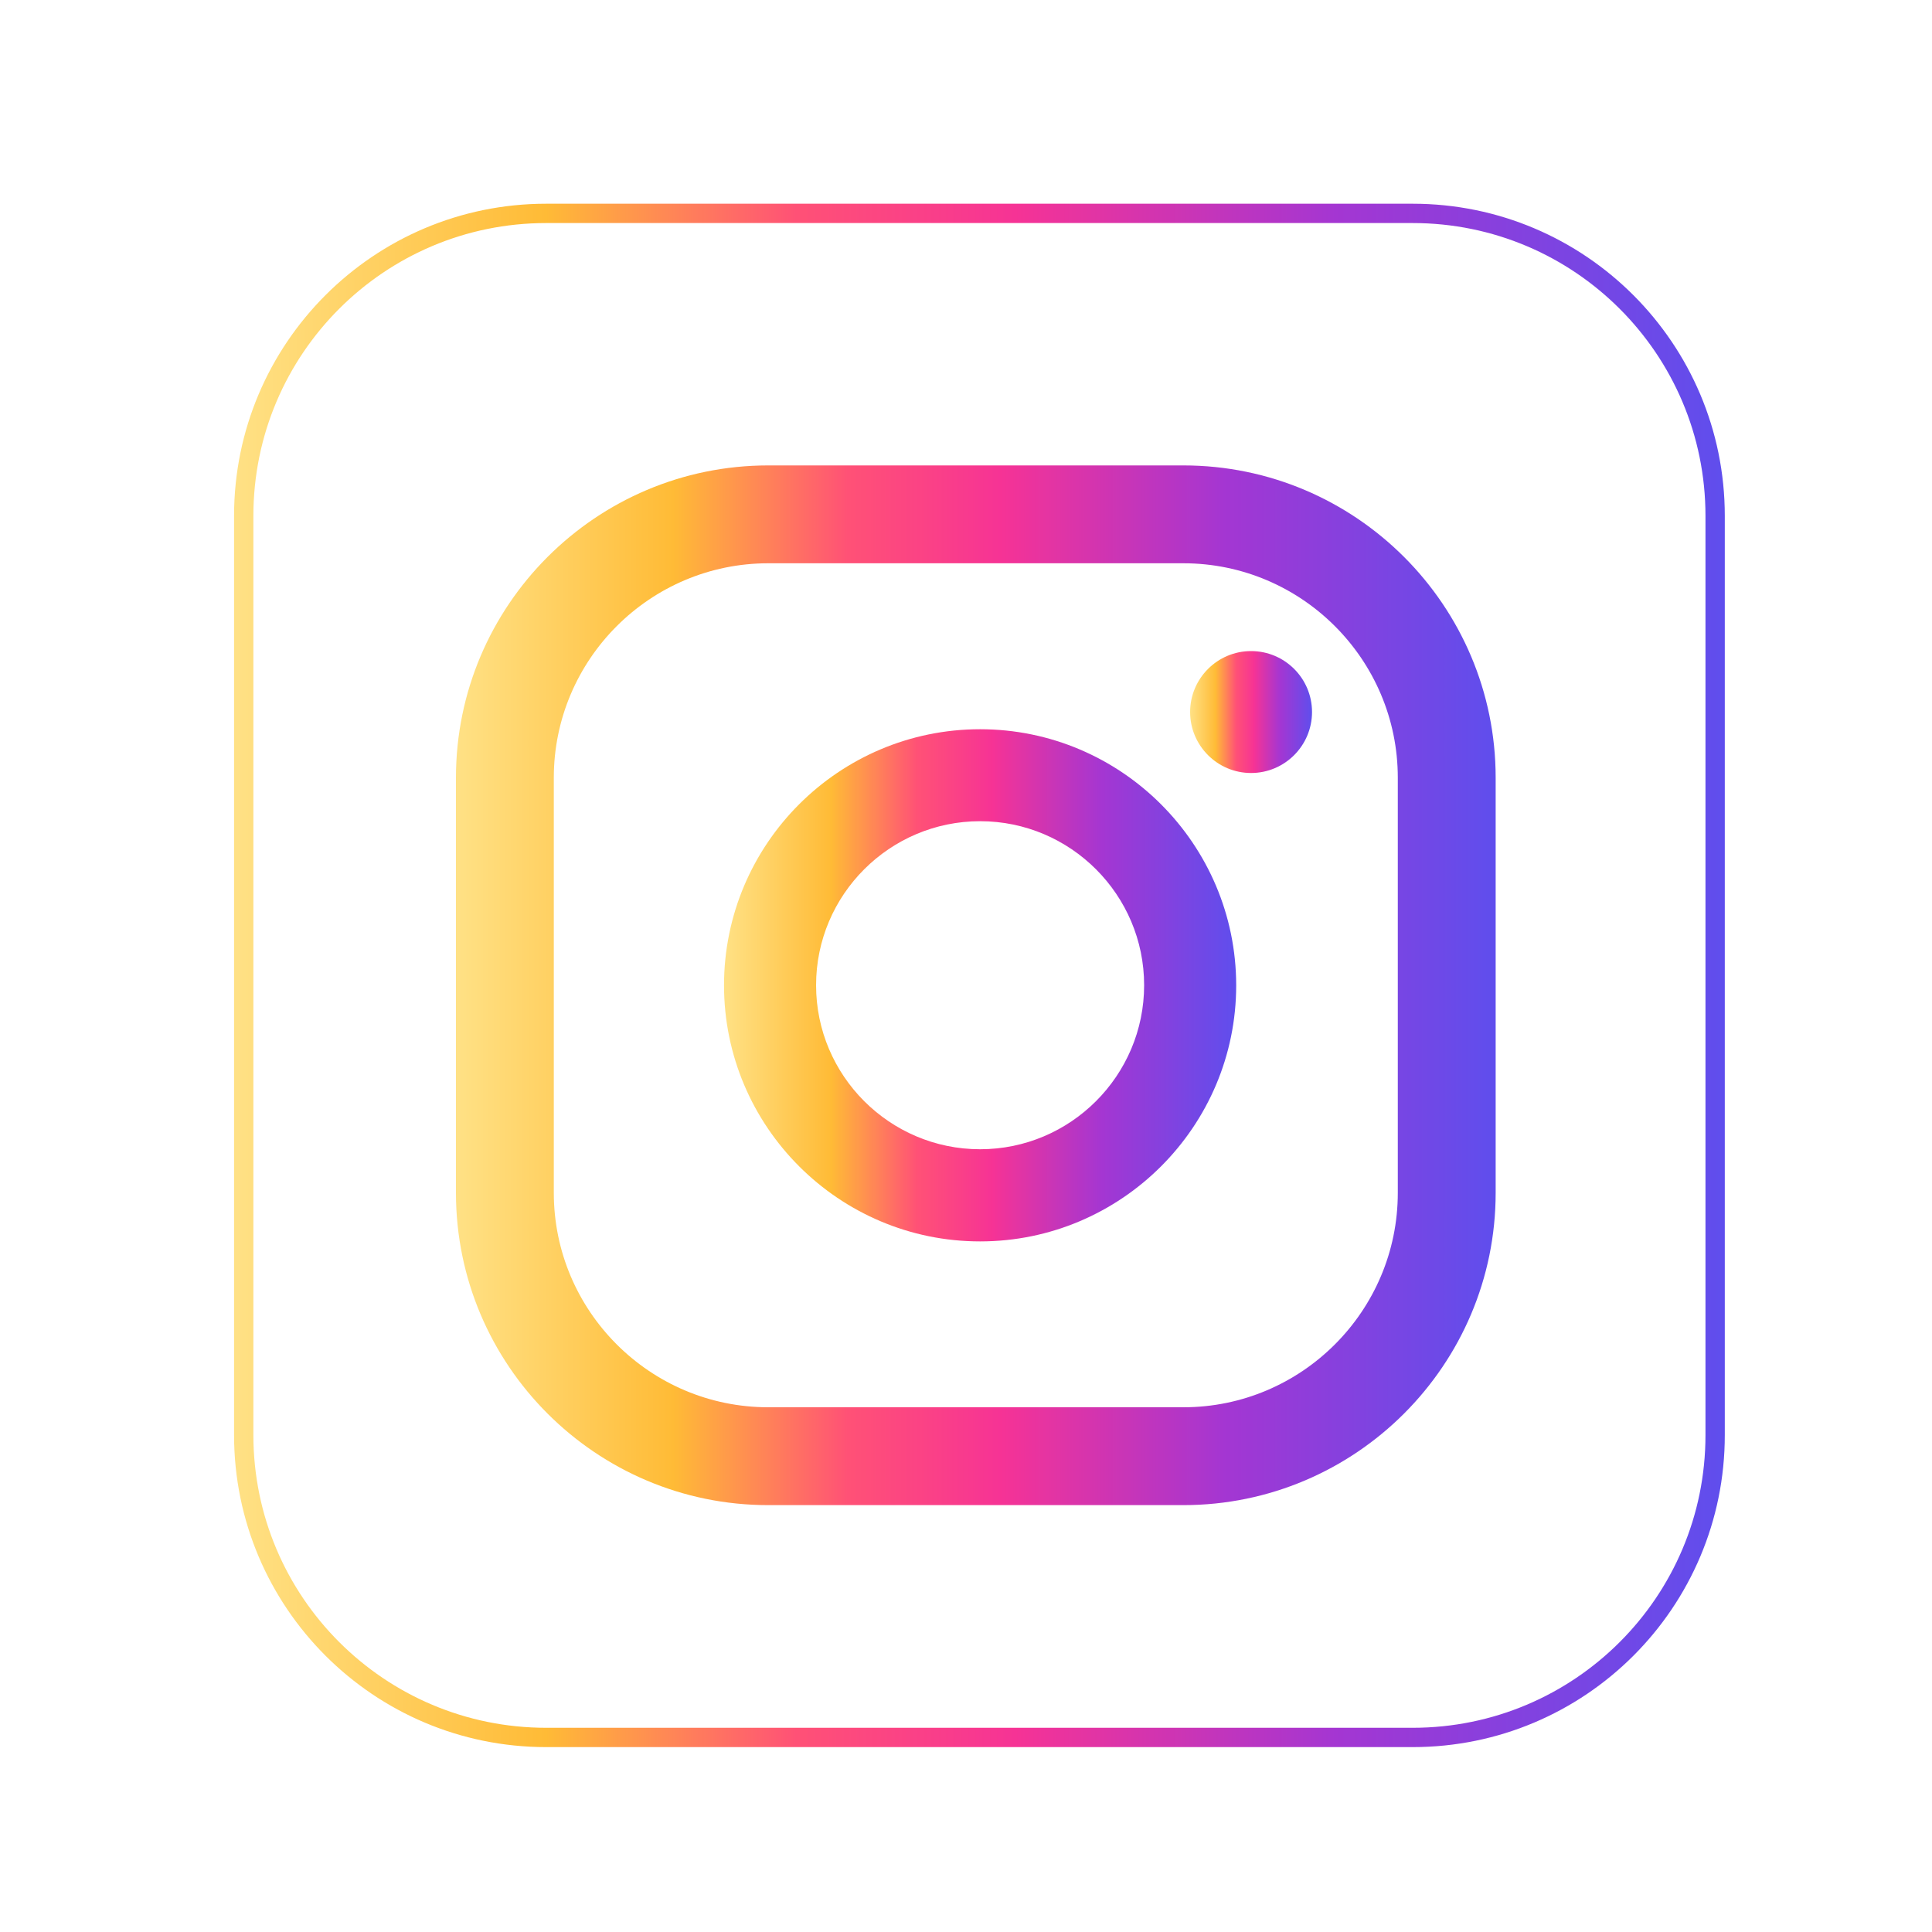 <?xml version="1.0" encoding="utf-8"?>
<!-- Generator: Adobe Illustrator 27.0.0, SVG Export Plug-In . SVG Version: 6.00 Build 0)  -->
<svg version="1.1" id="Layer_1" xmlns="http://www.w3.org/2000/svg" xmlns:xlink="http://www.w3.org/1999/xlink" x="0px" y="0px"
	 viewBox="0 0 200 200" style="enable-background:new 0 0 200 200;" xml:space="preserve">
<style type="text/css">
	.st0{fill:none;stroke:url(#SVGID_1_);stroke-width:2;stroke-miterlimit:10;}
	.st1{fill:url(#SVGID_00000102517883440352351110000013135326067125068704_);}
	.st2{fill:url(#SVGID_00000022528678576766770210000012092162084523054755_);}
	.st3{fill:url(#SVGID_00000103226242935078472960000003872382244937002645_);}
</style>
<linearGradient id="SVGID_1_" gradientUnits="userSpaceOnUse" x1="24.233" y1="100.972" x2="178.559" y2="100.972">
	<stop  offset="1.104800e-03" style="stop-color:#FFE185"/>
	<stop  offset="0.209" style="stop-color:#FFBB36"/>
	<stop  offset="0.377" style="stop-color:#FF5176"/>
	<stop  offset="0.524" style="stop-color:#F63395"/>
	<stop  offset="0.739" style="stop-color:#A436D2"/>
	<stop  offset="1" style="stop-color:#5F4EED"/>
</linearGradient>
<path class="st0" d="M146.24,179.86h-89.7c-17.29,0-31.31-14.02-31.31-31.31V53.4c0-17.29,14.02-31.31,31.31-31.31h89.7
	c17.29,0,31.31,14.02,31.31,31.31v95.15C177.56,165.84,163.54,179.86,146.24,179.86z"/>
<g>
	<g>
		
			<linearGradient id="SVGID_00000062187677109831480300000002003918214454829246_" gradientUnits="userSpaceOnUse" x1="123.197" y1="73.708" x2="135.817" y2="73.708">
			<stop  offset="1.104800e-03" style="stop-color:#FFE185"/>
			<stop  offset="0.209" style="stop-color:#FFBB36"/>
			<stop  offset="0.377" style="stop-color:#FF5176"/>
			<stop  offset="0.524" style="stop-color:#F63395"/>
			<stop  offset="0.739" style="stop-color:#A436D2"/>
			<stop  offset="1" style="stop-color:#5F4EED"/>
		</linearGradient>
		<path style="fill:url(#SVGID_00000062187677109831480300000002003918214454829246_);" d="M129.51,67.4
			c-3.48,0-6.31,2.83-6.31,6.31c0,3.48,2.83,6.31,6.31,6.31c3.48,0,6.31-2.83,6.31-6.31C135.82,70.22,132.99,67.4,129.51,67.4z"/>
		
			<linearGradient id="SVGID_00000086689530129965507970000009270451016955132322_" gradientUnits="userSpaceOnUse" x1="74.95" y1="101.995" x2="127.96" y2="101.995">
			<stop  offset="1.104800e-03" style="stop-color:#FFE185"/>
			<stop  offset="0.209" style="stop-color:#FFBB36"/>
			<stop  offset="0.377" style="stop-color:#FF5176"/>
			<stop  offset="0.524" style="stop-color:#F63395"/>
			<stop  offset="0.739" style="stop-color:#A436D2"/>
			<stop  offset="1" style="stop-color:#5F4EED"/>
		</linearGradient>
		<path style="fill:url(#SVGID_00000086689530129965507970000009270451016955132322_);" d="M101.46,75.49
			c-14.62,0-26.51,11.89-26.51,26.51c0,14.61,11.89,26.51,26.51,26.51c14.61,0,26.51-11.89,26.51-26.51
			C127.96,87.38,116.07,75.49,101.46,75.49z M101.46,118.97c-9.36,0-16.98-7.62-16.98-16.98s7.62-16.98,16.98-16.98
			c9.36,0,16.98,7.62,16.98,16.98S110.82,118.97,101.46,118.97z"/>
		
			<linearGradient id="SVGID_00000107575676509440884000000007111356143307150722_" gradientUnits="userSpaceOnUse" x1="47.2" y1="101.995" x2="154.827" y2="101.995">
			<stop  offset="1.104800e-03" style="stop-color:#FFE185"/>
			<stop  offset="0.209" style="stop-color:#FFBB36"/>
			<stop  offset="0.377" style="stop-color:#FF5176"/>
			<stop  offset="0.524" style="stop-color:#F63395"/>
			<stop  offset="0.739" style="stop-color:#A436D2"/>
			<stop  offset="1" style="stop-color:#5F4EED"/>
		</linearGradient>
		<path style="fill:url(#SVGID_00000107575676509440884000000007111356143307150722_);" d="M122.5,155.81H79.53
			c-17.83,0-32.33-14.5-32.33-32.33V80.51c0-17.83,14.5-32.33,32.33-32.33h42.97c17.83,0,32.33,14.5,32.33,32.33v42.97
			C154.83,141.31,140.32,155.81,122.5,155.81z M79.53,58.31c-12.24,0-22.2,9.96-22.2,22.2v42.97c0,12.24,9.96,22.2,22.2,22.2h42.97
			c12.24,0,22.2-9.96,22.2-22.2V80.51c0-12.24-9.96-22.2-22.2-22.2H79.53z"/>
	</g>
</g>
</svg>
